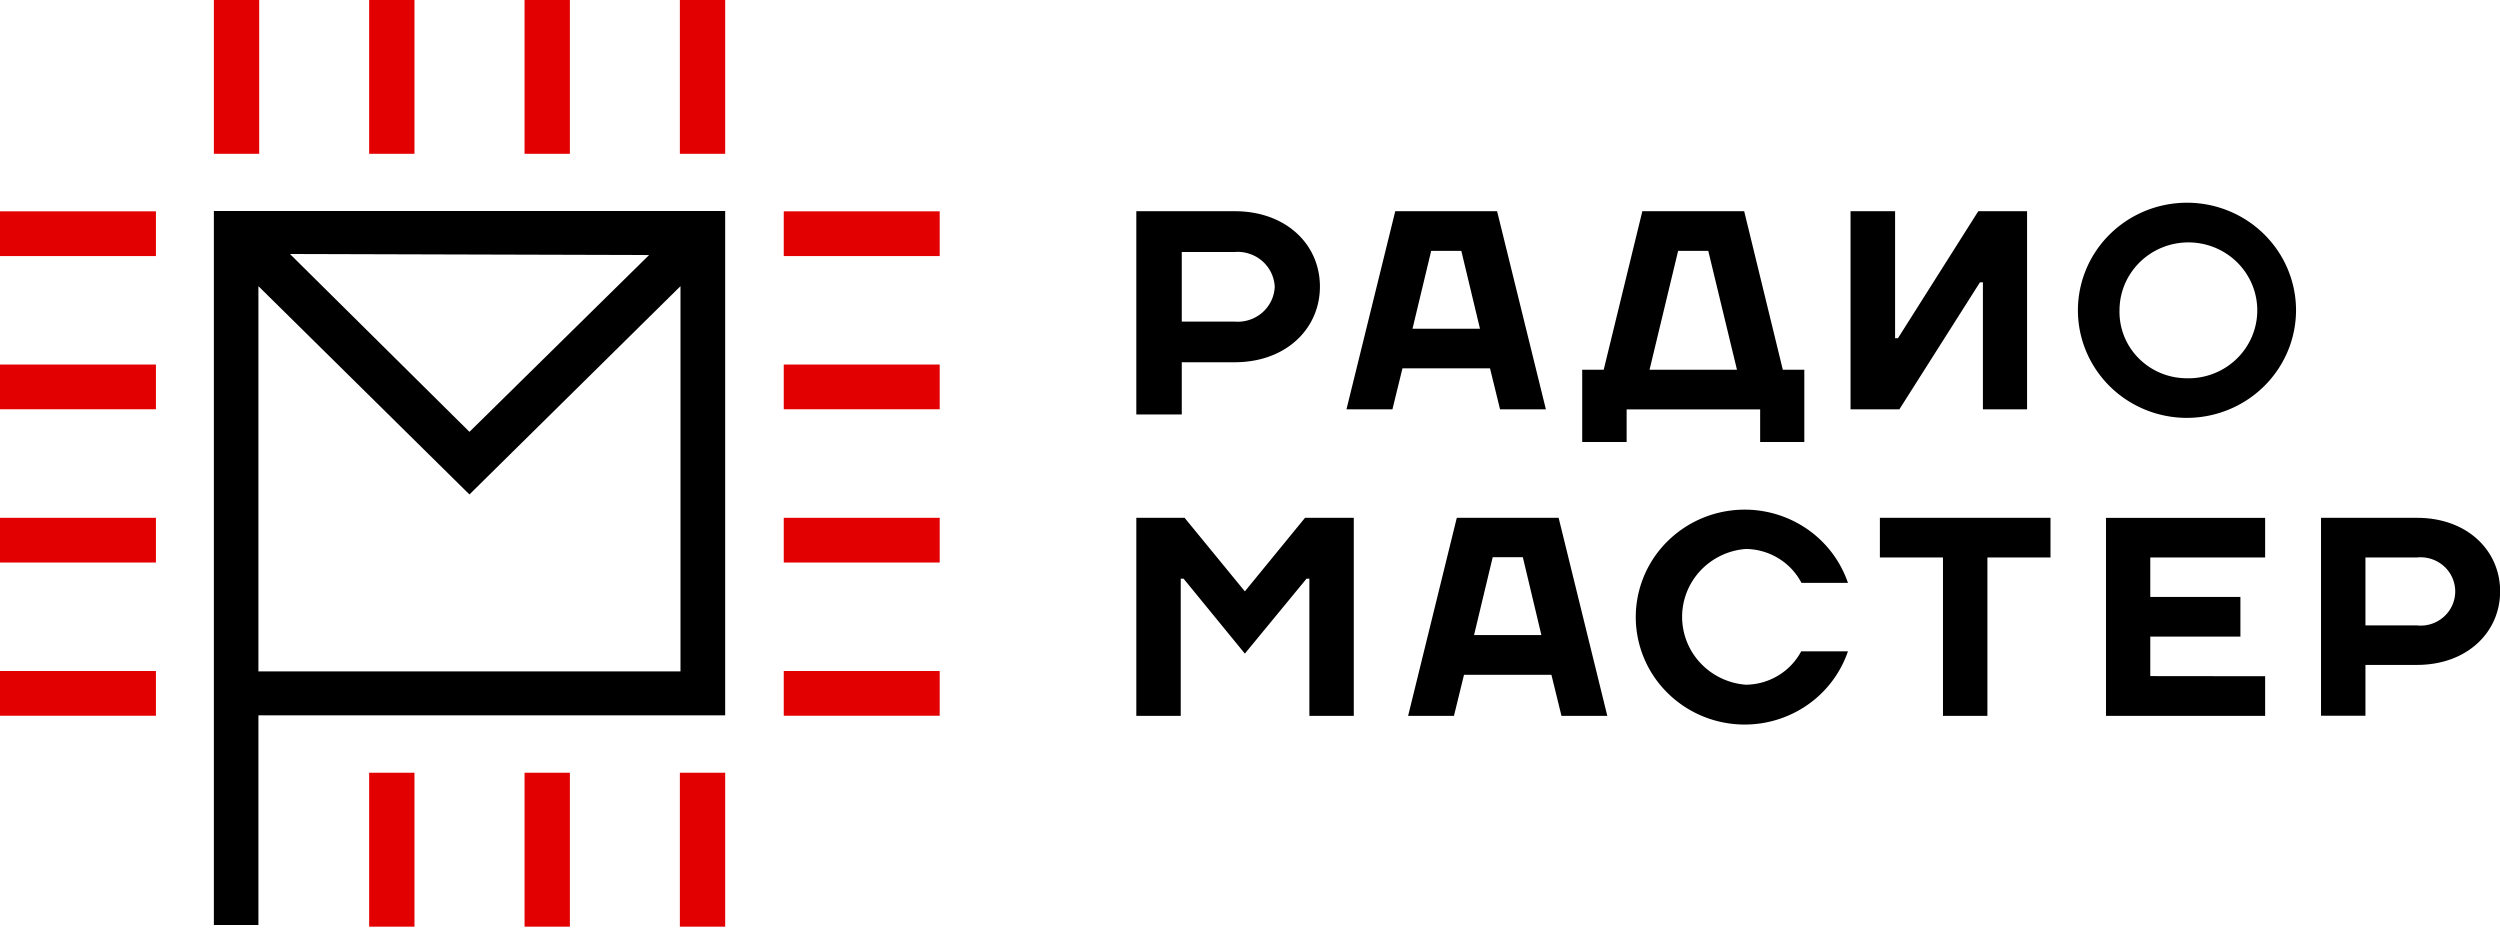 <svg width="226" height="86" fill="none" xmlns="http://www.w3.org/2000/svg"><g clip-path="url(#clip0)"><path d="M111.616 32.747h-4.784v4.719h-4.109V19.094h8.893c4.655 0 7.705 3.009 7.705 6.81 0 3.8-3.05 6.843-7.705 6.843zm0-9.967h-4.784v6.292h4.784a3.383 3.383 0 002.49-.81c.338-.294.613-.653.807-1.054.194-.401.304-.837.323-1.282a3.292 3.292 0 00-1.133-2.331 3.393 3.393 0 00-2.487-.815zm14.514-3.685h9.207l4.412 17.911h-4.144l-.908-3.708h-7.915l-.908 3.708h-4.155l4.411-17.912zm1.56 10.62h6.099l-1.687-7.038h-2.724l-1.688 7.038zm19.357 7.291v2.951h-4.016v-6.533h1.944l3.492-14.33h9.207l3.492 14.33h1.944v6.533h-3.992v-2.95h-12.071zm4.656-14.33l-2.584 10.748h7.903l-2.595-10.747h-2.724zm19.998 14.33h-4.412V19.094h4.027v11.482h.257l7.263-11.482h4.411v17.912h-3.992V25.524h-.268l-7.286 11.482zm25.874.77a9.95 9.95 0 01-5.442-1.7 9.75 9.75 0 01-3.575-4.39 9.597 9.597 0 01-.509-5.61 9.694 9.694 0 012.727-4.946 9.905 9.905 0 015.05-2.626 9.986 9.986 0 015.679.574 9.832 9.832 0 014.404 3.583 9.636 9.636 0 011.653 5.39 9.644 9.644 0 01-.769 3.747 9.742 9.742 0 01-2.171 3.167 9.886 9.886 0 01-3.239 2.1 10 10 0 01-3.808.71zm0-3.583a6.291 6.291 0 003.526-.91 6.166 6.166 0 002.406-2.702 6.062 6.062 0 00.461-3.567 6.122 6.122 0 00-1.642-3.21 6.254 6.254 0 00-3.183-1.753 6.307 6.307 0 00-3.632.304 6.217 6.217 0 00-2.838 2.258 6.086 6.086 0 00-1.07 3.438 5.949 5.949 0 001.692 4.295 6.095 6.095 0 001.953 1.344 6.162 6.162 0 002.327.503zm-90.581 18.119h-.256v12.4h-4.015v-17.9h4.365l5.447 6.648 5.436-6.648h4.411v17.9h-4.015v-12.4h-.256l-5.576 6.774-5.541-6.774zm24.699-5.5h9.207l4.4 17.9h-4.144l-.908-3.708h-7.903l-.908 3.708h-4.144l4.4-17.9zm1.56 10.598h6.087l-1.676-7.039h-2.724l-1.687 7.039zm36.688-7.016v-3.582h15.423v3.582h-5.703v14.318h-4.016V50.394h-5.704zm34.827 10.736v3.582h-14.387v-17.9h14.387v3.582h-10.383v3.571h8.148v3.583h-8.148v3.57l10.383.012zm13.724-1.022h-4.656v4.593h-4.016V46.812h8.684c4.528 0 7.507 2.95 7.507 6.648 0 3.697-2.991 6.648-7.519 6.648zm0-9.714h-4.656v6.143h4.656a3.143 3.143 0 002.424-.775 3.074 3.074 0 001.037-2.296 3.075 3.075 0 00-1.037-2.296 3.172 3.172 0 00-2.424-.775zm-55.663 8.486a5.673 5.673 0 01-2.075 2.187 5.786 5.786 0 01-2.918.832 6.27 6.27 0 01-4.107-1.95 6.107 6.107 0 01-1.666-4.187c0-1.552.595-3.048 1.666-4.186a6.27 6.27 0 014.107-1.95 5.794 5.794 0 012.938.847 5.695 5.695 0 012.079 2.218h4.202a9.74 9.74 0 00-4.253-5.226 9.96 9.96 0 00-6.671-1.266 9.884 9.884 0 00-5.915 3.296 9.64 9.64 0 00-2.343 6.29 9.64 9.64 0 002.343 6.29 9.884 9.884 0 005.915 3.297 9.96 9.96 0 006.671-1.266 9.74 9.74 0 004.253-5.226h-4.226z" fill="#000"/><path d="M84.948 32.953H70.852v4.042h14.096v-4.042zm0 13.859H70.852v4.042h14.096v-4.042zm0 13.848H70.852v4.04h14.096v-4.04zm0-41.554H70.852v4.042h14.096v-4.042zM14.096 32.953H0v4.042h14.096v-4.042zm0 13.859H0v4.042h14.096v-4.042zm0 13.848H0v4.04h14.096v-4.04zm0-41.554H0v4.042h14.096v-4.042zm37.421 50.75H47.42v13.916h4.097V69.856zm-14.049 0h-4.097v13.916h4.097V69.856zm28.088 0H61.46v13.916h4.097V69.856zM51.517 0H47.42v13.905h4.097V0zM37.468 0h-4.097v13.905h4.097V0zM23.431 0h-4.097v13.905h4.097V0zm42.125 0H61.46v13.905h4.097V0z" fill="#E30000"/><path d="M19.334 19.072v64.551h4.027V64.666h42.195V19.072H19.334zm39.343 3.984L42.439 39.039 26.213 22.964l32.464.092zM23.36 60.694V25.869l19.078 18.83 19.078-18.83v34.825H23.36z" fill="#000"/></g><defs><clipPath id="clip0"><path fill="#fff" d="M0 0h226v86H0z"/></clipPath></defs></svg>